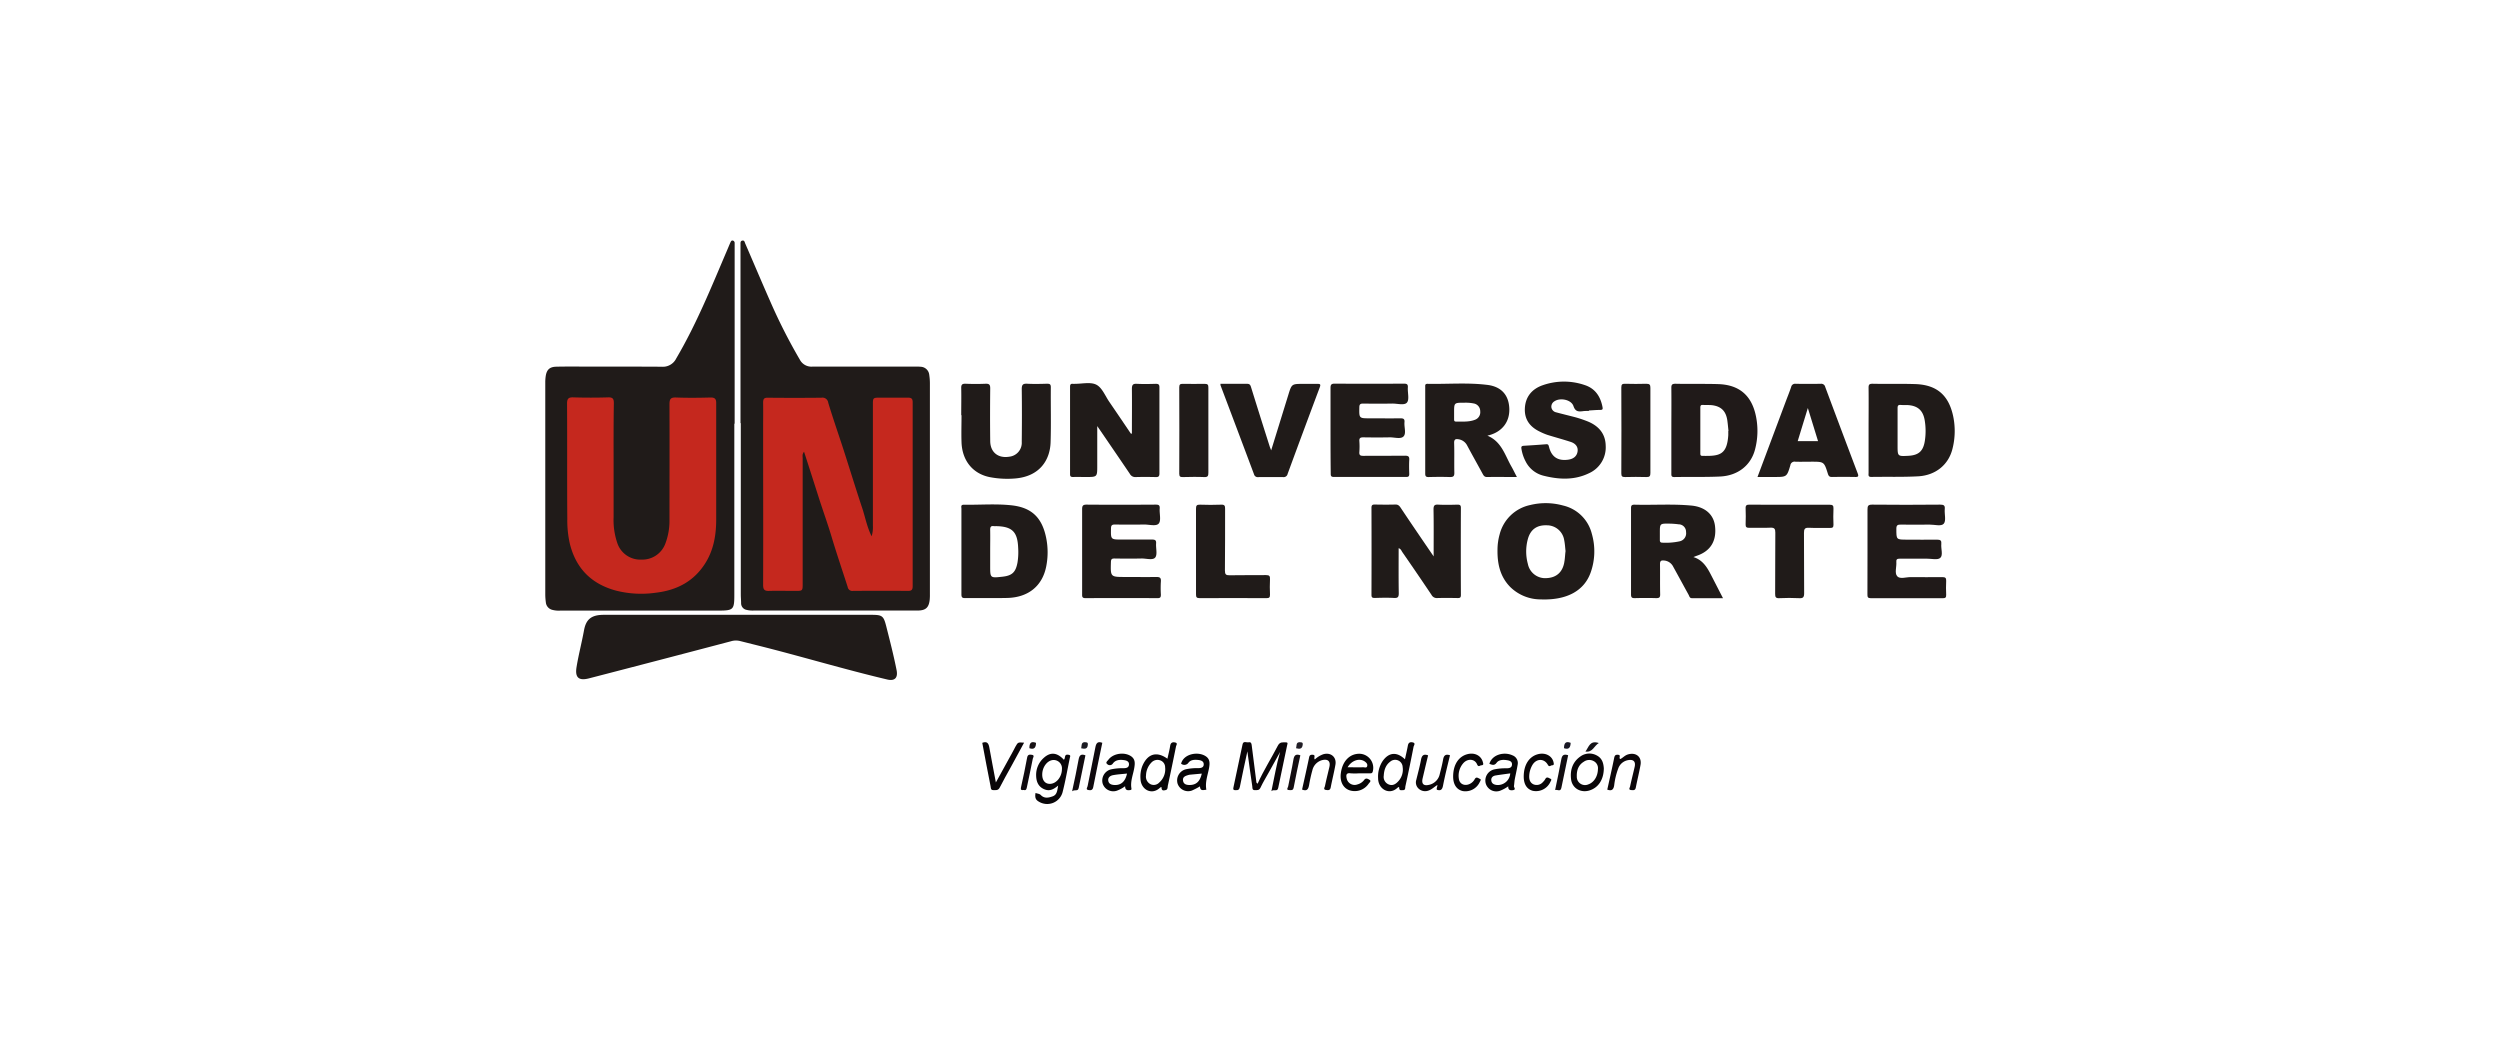 <svg id="Capa_1" data-name="Capa 1" xmlns="http://www.w3.org/2000/svg" viewBox="0 0 1000 417.78"><defs><style>.cls-1{fill:#201b19;}.cls-2{fill:#201a19;}.cls-3{fill:#0a0508;}.cls-4{fill:#090508;}.cls-5{fill:#0a0609;}.cls-6{fill:#0b0609;}.cls-7{fill:#080507;}.cls-8{fill:#0f090e;}.cls-9{fill:#130d11;}.cls-10{fill:#0f0a0f;}.cls-11{fill:#100a0f;}.cls-12{fill:#110c10;}.cls-13{fill:#141216;}.cls-14{fill:#211e26;}.cls-15{fill:#191824;}.cls-16{fill:#171114;}.cls-17{fill:#1b1b22;}.cls-18{fill:#c5281e;}.cls-19{fill:#080508;}.cls-20{fill:#060507;}.cls-21{fill:#060508;}.cls-22{fill:#060405;}.cls-23{fill:#090608;}</style></defs><title>UN</title><path class="cls-1" d="M293.73,169.47V238c0,5.85-.39,6.23-6.21,6.24H224.21a9.92,9.92,0,0,1-3.29-.3,3.38,3.38,0,0,1-2.57-2.91,24.73,24.73,0,0,1-.24-3.09q0-42.46,0-84.91a17.17,17.17,0,0,1,.19-2.68c.41-2.52,1.61-3.61,4.19-3.67,3.32-.08,6.64-.06,10-.05,10.72,0,21.45,0,32.17.06a5.94,5.94,0,0,0,5.83-3.31c8.07-13.71,14-28.41,20.23-43,.49-1.14.95-2.29,1.46-3.42.19-.44.44-.91,1.07-.71a1,1,0,0,1,.61,1c0,.55,0,1.11,0,1.66v70.58Z"/><path class="cls-1" d="M296.2,169.24V97.83c0-.62-.1-1.39.66-1.57,1-.24,1,.7,1.29,1.28,3.34,7.71,6.6,15.45,10,23.14a221.82,221.82,0,0,0,11.8,23.21,5.2,5.2,0,0,0,5.09,2.75c13.7,0,27.4,0,41.1,0a17.83,17.83,0,0,1,2.07.06,3.59,3.59,0,0,1,3.49,3.24,22.82,22.82,0,0,1,.26,3.3q0,42.24,0,84.49a20.45,20.45,0,0,1-.07,2.07c-.32,3.21-1.56,4.38-4.79,4.42-4.09,0-8.17,0-12.25,0l-53.35,0a10,10,0,0,1-2.88-.27,2.69,2.69,0,0,1-2.18-2.66c0-1.17-.12-2.35-.12-3.52V169.24Z"/><path class="cls-1" d="M295.26,245.93h53.35c4.25,0,4.82.4,5.86,4.48,1.49,5.88,3,11.74,4.18,17.71.58,3.05-.78,4.39-3.76,3.68-17.38-4.11-34.47-9.28-51.78-13.61l-7.22-1.81a6.82,6.82,0,0,0-3.47.12Q264,264,235.61,271.34c-4.13,1.08-5.66-.34-5-4.46.81-5,2.11-9.85,3-14.79.78-4.11,2.68-6.16,7.82-6.16h53.77Z"/><path class="cls-1" d="M573.46,222.56c0-6.69.06-12.75-.05-18.81,0-1.6.44-2,2-1.89,2.48.13,5,.07,7.47,0,1,0,1.48.09,1.48,1.3q-.08,17.41,0,34.85c0,1.09-.43,1.23-1.34,1.21-2.7-.05-5.4-.07-8.09,0a2.38,2.38,0,0,1-2.33-1.28q-5.77-8.59-11.67-17.1c-.36-.53-.56-1.26-1.47-1.57,0,6.08-.06,12.07.05,18,0,1.56-.38,2-1.93,1.91-2.55-.14-5.12-.07-7.67,0-1,0-1.32-.21-1.32-1.25q.06-17.43,0-34.85c0-1,.37-1.28,1.32-1.27,2.77.06,5.54.08,8.3,0,1.11,0,1.56.56,2.09,1.34C564.52,209.49,568.81,215.75,573.46,222.56Z"/><path class="cls-1" d="M452.76,173.48c0-6,.07-12,0-17.95,0-1.69.51-2.11,2.1-2,2.49.13,5,.07,7.47,0,1.07,0,1.45.3,1.44,1.41q0,17.24,0,34.46c0,1.08-.32,1.46-1.41,1.43-2.7-.06-5.4-.08-8.1,0a2.44,2.44,0,0,1-2.33-1.31c-3.83-5.66-7.7-11.3-11.55-16.94l-1.48-2.15v15.85c0,4.52,0,4.52-4.51,4.52-1.73,0-3.46-.05-5.19,0-.9,0-1.19-.28-1.18-1.18q0-17.44,0-34.88c0-.86.21-1.32,1.15-1.21a7.66,7.66,0,0,0,.83,0c2.9,0,6.28-.83,8.57.37s3.5,4.45,5.14,6.83Q448,167,452.3,173.39A2.43,2.43,0,0,0,452.76,173.48Z"/><path class="cls-1" d="M384.49,166.06c0-3.59.08-7.19,0-10.78-.05-1.51.46-1.84,1.86-1.78,2.62.11,5.26.11,7.88,0,1.44-.06,1.87.37,1.86,1.84-.07,7.05-.09,14.1,0,21.15.07,4.47,3.2,6.91,7.61,6.19a5.58,5.58,0,0,0,5-5.91c.08-7.05.1-14.1,0-21.15,0-1.76.51-2.22,2.19-2.13,2.62.14,5.26.08,7.88,0,1.1,0,1.57.16,1.56,1.43-.07,7.33.14,14.66-.09,22-.21,6.75-4.06,13.69-14.33,14.48a37,37,0,0,1-9.91-.53c-6.88-1.34-11.16-6.63-11.39-14-.12-3.59,0-7.18,0-10.78Z"/><path class="cls-1" d="M432.85,220.56c0-5.6,0-11.2,0-16.81,0-1.37.25-1.91,1.79-1.9,9.2.08,18.4.06,27.59,0,1.22,0,1.75.2,1.65,1.56-.16,2.06.65,4.76-.38,6s-3.88.36-5.92.4c-3.87.06-7.75.05-11.62,0-1.14,0-1.53.3-1.56,1.5-.09,4.51-.14,4.51,4.34,4.51,4,0,8,0,12,0,1.18,0,1.81.17,1.7,1.56-.15,1.92.6,4.41-.35,5.62s-3.61.36-5.51.4c-3.6.08-7.19.06-10.79,0-1.07,0-1.38.28-1.42,1.39-.18,6-.22,6,5.75,6,4.15,0,8.3.07,12.45,0,1.5,0,1.88.43,1.78,1.85a42.79,42.79,0,0,0,0,5.19c0,1-.17,1.44-1.33,1.43q-14.43-.08-28.84,0c-1.43,0-1.33-.74-1.33-1.69C432.86,231.9,432.85,226.23,432.85,220.56Z"/><path class="cls-2" d="M747,220.45c0-5.53,0-11.07,0-16.6,0-1.45.2-2,1.87-2q13.59.14,27.19,0c1.43,0,2,.31,1.84,1.8-.17,2,.62,4.6-.38,5.81s-3.75.35-5.73.38c-3.8.06-7.61.05-11.42,0-1.23,0-1.84.14-1.83,1.66,0,4.37-.07,4.36,4.29,4.36,4,0,8,.07,12,0,1.41,0,1.82.42,1.69,1.75-.2,1.91.81,4.45-.42,5.55-1,.94-3.54.3-5.4.31-3.6,0-7.2,0-10.79,0-1.09,0-1.47.29-1.38,1.38.15,1.92-.77,4.37.34,5.64s3.53.34,5.38.36c4.22.06,8.44,0,12.66,0,1.14,0,1.62.26,1.56,1.49-.09,1.86-.09,3.74,0,5.6.06,1.16-.42,1.36-1.45,1.35-9.55,0-19.1,0-28.65,0-1.29,0-1.41-.5-1.4-1.58C747,231.94,747,226.2,747,220.45Z"/><path class="cls-1" d="M532.21,172c0-5.6,0-11.2,0-16.8,0-1.34.33-1.75,1.71-1.74q13.79.09,27.58,0c1.21,0,1.74.2,1.64,1.56-.14,2.06.68,4.75-.35,6s-3.87.37-5.92.41c-3.87.07-7.74.06-11.61,0-1.17,0-1.51.33-1.53,1.51-.08,4.39-.12,4.39,4.2,4.39,4.08,0,8.16.05,12.24,0,1.25,0,1.75.28,1.62,1.6-.17,1.91.77,4.38-.35,5.61s-3.65.36-5.55.4c-3.53.07-7.06.06-10.58,0-1.14,0-1.65.26-1.57,1.49a28.71,28.71,0,0,1,0,4.35c-.12,1.38.48,1.57,1.67,1.56,5.53-.06,11.07,0,16.6-.06,1.36,0,1.78.36,1.69,1.71-.11,1.86-.06,3.73,0,5.6,0,.9-.28,1.19-1.18,1.19q-14.52,0-29,0c-1.3,0-1.23-.69-1.23-1.57C532.22,183.52,532.21,177.78,532.21,172Z"/><path class="cls-1" d="M635.52,164.37c-.83,0-1.67,0-2.49.12-1.75.22-2.93.09-3.65-2.07-.86-2.55-5.26-3.45-7.56-1.93a2.5,2.5,0,0,0-1.27,2.44,2.42,2.42,0,0,0,1.9,2c2.59.7,5.2,1.32,7.79,2a47.84,47.84,0,0,1,4.69,1.58c4.43,1.76,7.26,4.88,7.35,9.78a11.33,11.33,0,0,1-6.68,11c-6,2.9-12.17,2.53-18.39.94a10.9,10.9,0,0,1-6.9-5.55,16,16,0,0,1-1.72-5.06c-.17-.91,0-1.25.93-1.31,3-.18,5.93-.37,8.9-.61,1-.09,1,.44,1.22,1.18,1,3.9,3.53,5.54,7.57,5,1.94-.25,3.48-1.21,3.81-3.22s-.93-3.3-2.71-3.89c-3.06-1-6.19-1.84-9.28-2.8a24.34,24.34,0,0,1-3-1.26c-4-1.89-6.32-4.86-6.08-9.44s2.84-7.64,7-9.13a25.61,25.61,0,0,1,16.89-.13c4.23,1.36,6.36,4.58,7.17,8.84.16.85,0,1.1-.87,1.12-1.52,0-3,.14-4.55.22Z"/><path class="cls-1" d="M488.18,153.53c3.67,0,7.19,0,10.71,0,1.14,0,1.31.65,1.58,1.5q3.64,11.73,7.37,23.44c.14.45.33.88.63,1.67,2.35-7.61,4.6-14.87,6.84-22.13,1.37-4.45,1.35-4.46,6-4.46,1.86,0,3.73,0,5.6,0,1.05,0,1.5.07,1,1.37q-6.49,17.28-12.86,34.63a1.6,1.6,0,0,1-1.77,1.29c-3.31-.05-6.63,0-9.95,0a1.51,1.51,0,0,1-1.71-1.09q-6.66-17.78-13.38-35.54A2.6,2.6,0,0,1,488.18,153.53Z"/><path class="cls-1" d="M716,201.89c5.25,0,10.51,0,15.76,0,1.25,0,1.7.27,1.63,1.59-.11,2.14-.08,4.29,0,6.43,0,1-.33,1.28-1.3,1.26-2.83-.06-5.67.09-8.5-.06-1.72-.09-2,.54-2,2.1.07,8,0,16,.07,24.06,0,1.65-.44,2.1-2.05,2-2.62-.14-5.26-.12-7.88,0-1.42.07-1.68-.43-1.67-1.73.06-8.16,0-16.32.07-24.47,0-1.54-.34-2.05-1.94-2-2.82.14-5.66,0-8.5.06-1.06,0-1.48-.28-1.44-1.39.07-2.14.09-4.29,0-6.43-.06-1.26.5-1.46,1.59-1.45C705.17,201.92,710.56,201.89,716,201.89Z"/><path class="cls-1" d="M478.4,220.51c0-5.67,0-11.34,0-17,0-1.23.25-1.69,1.58-1.64,2.83.11,5.67.11,8.5,0,1.37-.06,1.57.46,1.56,1.66,0,8.22,0,16.45-.07,24.67,0,1.57.39,1.95,1.93,1.91,4.84-.11,9.68,0,14.52-.07,1.32,0,1.64.38,1.58,1.62-.11,2.07-.09,4.15,0,6.22,0,1.11-.32,1.38-1.39,1.38q-13.38-.06-26.75,0c-1.23,0-1.46-.41-1.45-1.53C478.43,232,478.4,226.24,478.4,220.51Z"/><path class="cls-1" d="M483.35,172.26c0,5.6,0,11.21,0,16.81,0,1.25-.18,1.83-1.65,1.76-2.83-.13-5.67-.06-8.5,0-1,0-1.5-.09-1.5-1.31q.07-17.33,0-34.65c0-1.19.49-1.34,1.48-1.33,2.9,0,5.81.08,8.71,0,1.24,0,1.47.41,1.46,1.53C483.33,160.78,483.35,166.52,483.35,172.26Z"/><path class="cls-1" d="M660.16,172.16c0,5.67,0,11.33,0,17,0,1.23-.28,1.71-1.59,1.66-2.83-.09-5.67-.07-8.5,0-1.12,0-1.55-.2-1.54-1.44q.08-17.2,0-34.41c0-1.23.4-1.49,1.53-1.46,2.83.07,5.67.09,8.5,0,1.3,0,1.61.41,1.6,1.65C660.13,160.83,660.16,166.5,660.16,172.16Z"/><path class="cls-3" d="M503.05,313.48c2.34-5.26,5.45-10.11,8.09-15.22.83-1.61,2-1.31,3.28-1.31.87,0,.55.66.47,1-1.18,5.73-2.41,11.45-3.6,17.17-.38,1.81-1.7.36-2.73,1.35,1.23-5.63,2-10.7,3.49-15.69l-4.59,8.28c-1.1,2-2.3,3.92-3.26,6-.53,1.12-1.32,1-2.2,1-1.25.05-1-1-1.1-1.61-.68-4.42-1.25-8.86-1.95-13.9-1.09,5.1-2.12,9.63-3,14.19-.23,1.22-.76,1.38-1.78,1.33-.71,0-1-.2-.82-1,1.24-5.78,2.42-11.58,3.68-17.36.31-1.46,1.58-.62,2.41-.79,1.14-.23,1.18.71,1.27,1.42.61,4.64,1.18,9.29,1.77,13.94C502.55,312.69,502.41,313.16,503.05,313.48Z"/><path class="cls-4" d="M392.91,297.13c1.94-.76,2.54.23,2.83,1.91.8,4.53,1.69,9,2.61,13.94l6.79-12.34c.36-.66.69-1.34,1.05-2,1-1.77,1-1.76,3.45-1.57-1.77,3.27-3.5,6.44-5.23,9.62-1.52,2.78-3.1,5.53-4.53,8.35-.64,1.25-1.64,1-2.64,1s-.9-1-1-1.5C395.07,308.74,394,302.92,392.91,297.13Z"/><path class="cls-5" d="M580,302.11c-1,4.11-2,8.1-2.79,12.14-.31,1.6-.92,2.16-2.45,1.65-.25-.63.21-1.18.2-1.91-1.22.72-2.13,1.73-3.44,2.19a3.84,3.84,0,0,1-4-.66,3.38,3.38,0,0,1-1-3.59c.65-2.67,1.38-5.33,1.88-8,.31-1.7,1-2.47,2.84-1.79-.73,3-1.46,6.1-2.18,9.16-.53,2.23.34,3.17,2.58,2.63a5.56,5.56,0,0,0,4.26-4.31c.49-1.93,1-3.86,1.34-5.82C577.54,302.12,578.29,301.53,580,302.11Z"/><path class="cls-5" d="M520.83,315.82c.92-4.15,1.85-8.25,2.71-12.36.19-.86.19-1.6,1.41-1.56,1.61,0,.35,1.31,1,1.87a9.58,9.58,0,0,1,3.39-2.08c3-.85,5.36,1.15,4.83,4.19s-1.31,6.06-1.89,9.1c-.23,1.21-1,1.13-1.85,1-1.27-.13-.55-1.07-.45-1.54.53-2.56,1.18-5.09,1.77-7.63.53-2.25-.55-3.32-2.8-2.78a5.45,5.45,0,0,0-4,4.08,57.33,57.33,0,0,0-1.3,5.84C523.35,315.55,522.87,316.64,520.83,315.82Z"/><path class="cls-6" d="M642.91,315.84c.92-4.15,1.87-8.3,2.72-12.47.19-.95.35-1.53,1.49-1.47,1.56.09.17,1.28,1,1.72.93-.4,1.75-1.44,3-1.83,3.21-1,5.67.91,5.09,4.18-.54,3-1.3,6.06-1.9,9.1-.25,1.23-1.12,1-1.9.95-1.15-.13-.46-1-.38-1.42.56-2.63,1.23-5.22,1.83-7.84.48-2.08-.44-3.08-2.53-2.72a5.1,5.1,0,0,0-4,3.26,28.38,28.38,0,0,0-1.65,6.8C645.42,315.81,644.71,316.53,642.91,315.84Z"/><path class="cls-7" d="M609.49,310.4c.08-4.51,2.14-7.72,5.58-8.69,3-.85,5.82.61,6.36,3.26.13.59.23,1.14-.61,1.15-.55,0-1.08.87-1.69-.21-1.48-2.63-4.61-2.55-6.18.11a9.42,9.42,0,0,0-1.26,4.32c-.07,1.5.36,2.82,1.78,3.43a3.31,3.31,0,0,0,3.75-1,4.59,4.59,0,0,0,.88-1.13c.65-1.22,1.5-.34,2.12-.12s.1.88-.08,1.26a6.32,6.32,0,0,1-7,3.55C610.7,315.68,609.44,313.65,609.49,310.4Z"/><path class="cls-7" d="M581.26,310.39c.08-4.53,2.14-7.73,5.59-8.69,2.92-.82,5.58.49,6.28,3.09.16.6.47,1.26-.57,1.33-.6,0-1.17.93-1.74-.41-.93-2.2-3.75-2.38-5.46-.48a7.61,7.61,0,0,0-1.8,6.36c.29,2,2.17,2.86,4.08,2.09a4.38,4.38,0,0,0,2.24-2c.66-1.22,1.51-.33,2.12-.11s.08.88-.1,1.26a6.33,6.33,0,0,1-6.79,3.6C582.57,315.83,581.2,313.69,581.26,310.39Z"/><path class="cls-8" d="M440.92,297.12c-1.22,5.89-2.47,11.79-3.62,17.71-.25,1.29-1,1.35-1.92,1.19-1.21-.21-.46-1-.34-1.56,1-5.19,2.14-10.37,3.12-15.58C438.48,297.21,439.11,296.43,440.92,297.12Z"/><path class="cls-9" d="M520.14,302.12c-.9,4.27-1.88,8.55-2.66,12.85-.24,1.31-1,1.09-1.78,1.06-1.42,0-.53-1-.44-1.45.68-3.57,1.51-7.12,2.1-10.7C517.65,302.1,518.35,301.46,520.14,302.12Z"/><path class="cls-10" d="M409.52,316c-.95.1-1.37,0-1.12-1.08.89-3.94,1.73-7.9,2.45-11.87.24-1.36,1.07-1.25,1.92-1.13,1.2.18.44,1.13.35,1.56-.71,3.76-1.58,7.5-2.33,11.25C410.62,315.61,410.47,316.27,409.52,316Z"/><path class="cls-11" d="M428.85,316.51c1-4.67,1.87-8.62,2.57-12.61.3-1.71.9-2.49,2.75-1.77-.89,4.29-1.81,8.63-2.68,13C431.16,316.77,430,315.64,428.85,316.51Z"/><path class="cls-12" d="M622.05,316c.85-4.2,1.75-8.22,2.47-12.27.3-1.69,1-2.21,2.74-1.64-.9,4.32-1.82,8.65-2.7,13C624.19,316.89,623,315.72,622.05,316Z"/><path class="cls-13" d="M639.52,297.21c-1.93,1.15-2.43,3.84-5.35,3.41C635.53,298.83,635.91,296,639.52,297.21Z"/><path class="cls-14" d="M518.42,299.29c.33-1-.22-2.65,1.86-2.39.71.09.89.22.81,1C520.88,299.67,519.81,299.67,518.42,299.29Z"/><path class="cls-15" d="M625.6,299.28c0-1.85.56-3,2.67-2.15C628.2,298.92,627.6,300,625.6,299.28Z"/><path class="cls-16" d="M414.4,297.13c0,1.86-.69,2.85-2.64,2.15C411.72,297.43,412.29,296.29,414.4,297.13Z"/><path class="cls-17" d="M432.48,299.32c.26-1.21-.1-2.67,1.83-2.42.7.09.88.22.82,1C435,299.74,433.84,299.59,432.48,299.32Z"/><path class="cls-18" d="M245.44,185.49q0,10.69,0,21.38A28.55,28.55,0,0,0,247,217.44a9.69,9.69,0,0,0,9.61,6.4,9.81,9.81,0,0,0,9.58-6.54,25.38,25.38,0,0,0,1.6-8.7c0-15.64.06-31.28,0-46.91,0-2,.43-2.77,2.61-2.69,4.63.18,9.27.13,13.9,0,1.68,0,2.18.64,2.18,2.17,0,15.5,0,31,0,46.5,0,6.1-.91,12-4.23,17.41-4.59,7.43-11.46,11-19.87,12a41,41,0,0,1-16-.84c-9.81-2.66-16-8.84-18.46-18.81a42.25,42.25,0,0,1-1-9.86c-.12-15.36,0-30.72-.1-46.08,0-2,.53-2.61,2.54-2.54q6.94.21,13.9,0c1.93-.06,2.29.66,2.28,2.39C245.4,169.44,245.44,177.46,245.44,185.49Z"/><path class="cls-18" d="M348.65,214.52a12.24,12.24,0,0,0,.51-4.21q0-24.18,0-48.36c0-2.88,0-2.88,3-2.89,3.67,0,7.34.05,11,0,1.43,0,1.92.42,1.91,1.88q0,36.74,0,73.48c0,1.38-.33,1.95-1.84,1.94-7.33-.07-14.66-.06-22,0a1.89,1.89,0,0,1-2.16-1.58c-2.17-6.74-4.45-13.43-6.48-20.22-1.5-5-3.27-9.9-4.87-14.86-2-6.26-4-12.52-6.1-19-.83,1-.55,1.86-.55,2.66q0,25,0,50c0,3,0,3-3,3-3.46,0-6.93-.1-10.38,0-1.91.08-2.44-.51-2.44-2.42.07-20.75,0-41.51,0-62.26,0-3.53.06-7.06,0-10.59,0-1.48.33-2.06,1.95-2,7.12.08,14.25.07,21.37,0a2.3,2.3,0,0,1,2.72,2c1.93,6.38,4.14,12.67,6.19,19,2.57,8,5,15.94,7.65,23.88C346.19,207.42,346.93,211.06,348.65,214.52Z"/><path class="cls-1" d="M684,229.19c-1.48-2.78-3.25-5.31-6.63-6.36.56-.22.94-.39,1.33-.52,5.49-1.85,8-5.89,7.31-11.86-.53-4.67-4-7.7-9.43-8.22-7.6-.72-15.21-.15-22.82-.36-1.15,0-1.36.43-1.35,1.46q0,17.22,0,34.45c0,1.23.4,1.5,1.53,1.47,2.84-.07,5.68-.09,8.51,0,1.24,0,1.65-.24,1.62-1.57-.1-4,0-8-.07-12,0-1.4.5-1.6,1.7-1.47a4.47,4.47,0,0,1,3.59,2.48c2.07,3.74,4.1,7.5,6.16,11.24.31.56.38,1.35,1.34,1.34,4,0,8.07,0,12.41,0C687.32,235.65,685.68,232.41,684,229.19Zm-12.06-12.68a26.39,26.39,0,0,1-7,.56c-.72,0-1-.33-1-1,0-1,0-1.93,0-2.9,0-3.75,0-3.77,3.78-3.72a32.71,32.71,0,0,1,3.7.27,3,3,0,0,1,3,3.1A3.26,3.26,0,0,1,671.92,216.51Z"/><path class="cls-1" d="M604.58,186.63c-2.6-4.52-3.92-10-9.62-12.36l.9-.24c5.2-1.51,8.11-5.49,7.86-10.75s-3.18-8.63-8.76-9.32c-8-1-16-.26-24-.43-1,0-.87.65-.87,1.26,0,11.55,0,23.1,0,34.65,0,1.11.35,1.4,1.41,1.38,2.84-.07,5.68-.1,8.51,0,1.4,0,1.76-.41,1.73-1.76-.09-3.94.05-7.89-.08-11.83-.05-1.59.66-1.72,1.84-1.51a4.64,4.64,0,0,1,3.37,2.49c2,3.75,4.11,7.49,6.15,11.25.41.75.74,1.37,1.81,1.35,3.86-.07,7.73,0,11.94,0C605.89,189.18,605.3,187.87,604.58,186.63Zm-14.64-18.7c-2.45.93-5,.68-7.57.7-.7,0-.73-.44-.73-.95,0-.9,0-1.8,0-2.7,0-3.9,0-3.9,4.05-3.89a16.48,16.48,0,0,1,4.08.35,3.14,3.14,0,0,1,2.32,3.07A3.21,3.21,0,0,1,589.94,167.93Z"/><path class="cls-1" d="M418.41,214.87c-1.67-7.89-5.81-11.89-13.85-12.75-6.33-.68-12.71-.13-19.07-.23-1.32,0-.91,1-.92,1.62,0,5.67,0,11.34,0,17s0,11.48,0,17.21c0,1.14.27,1.54,1.47,1.52,5.6-.06,11.2.07,16.8-.06,8.37-.18,14-4.68,15.6-12.38A28.94,28.94,0,0,0,418.41,214.87ZM407,225c-.71,3.85-2.11,5.24-5.93,5.67-5,.57-5,.57-5-4.26v-5.8c0-2.91.06-5.81,0-8.71,0-1.21.37-1.63,1.52-1.44a7.63,7.63,0,0,0,.83,0c6.45.12,8.61,2.25,8.85,8.75A26,26,0,0,1,407,225Z"/><path class="cls-1" d="M781.27,166.49c-1.81-8.5-6.62-12.6-15.27-12.86-5.67-.18-11.35,0-17-.13-1.34,0-1.58.41-1.57,1.64.07,5.67,0,11.35,0,17s0,11.35,0,17c0,.77-.3,1.65,1.11,1.63,6.23-.11,12.47.09,18.68-.24,7-.37,12.17-4.62,13.75-10.93A28.82,28.82,0,0,0,781.27,166.49Zm-11.33,9.83c-.63,4.09-2.43,5.77-6.56,6-4.35.23-4.35.23-4.35-4.15v-6c0-3,0-5.95,0-8.92,0-1,.27-1.36,1.28-1.27s1.93,0,2.9.06c4,.29,6.07,2.23,6.7,6.25A25.81,25.81,0,0,1,769.94,176.32Z"/><path class="cls-2" d="M702.44,166.79c-1.64-8.53-6.66-12.91-15.25-13.15-5.67-.17-11.35,0-17-.14-1.44,0-1.67.48-1.65,1.75.06,5.61,0,11.21,0,16.81,0,5.75,0,11.49,0,17.23,0,.88-.08,1.56,1.22,1.53,6.09-.11,12.18.07,18.26-.21,7.12-.33,12.35-4.47,14-10.86A29.09,29.09,0,0,0,702.44,166.79Zm-11.13,5.6c0,.56,0,1.11,0,1.66-.52,8.1-3.7,8.41-10.35,8.3-.83,0-.83-.48-.83-1.07,0-6.08,0-12.16,0-18.24,0-.8.23-1.11,1-1.07,1.17.07,2.36,0,3.52.09,3.82.43,5.76,2.37,6.29,6.21.19,1.37.3,2.74.45,4.11Z"/><path class="cls-1" d="M636.72,213.48A15.44,15.44,0,0,0,625.2,202.2a26,26,0,0,0-13.11-.19,16,16,0,0,0-12.22,11.68,23.2,23.2,0,0,0-.87,6.12c-.1,5.61,1,10.84,5.11,15a17.39,17.39,0,0,0,12.18,4.95c10.65.4,17.45-3.58,20-10.83A25.26,25.26,0,0,0,636.72,213.48Zm-11,11.45c-.71,3.94-3.15,6.11-7,6.31a7.06,7.06,0,0,1-7.57-5.65,18.89,18.89,0,0,1,0-10c1.08-3.86,3.64-5.63,7.65-5.47a7,7,0,0,1,6.89,6c.3,1.48.37,3,.53,4.32C626,222.05,626,223.51,625.7,224.93Z"/><path class="cls-1" d="M743.08,189.36q-6.55-17.3-13-34.6a1.61,1.61,0,0,0-1.81-1.24q-5,.07-10,0a1.59,1.59,0,0,0-1.8,1.26c-.63,1.89-1.39,3.74-2.09,5.61L703,190.79h6.75c4.92,0,5,0,6.39-4.67a1.68,1.68,0,0,1,2-1.44c2.14.07,4.29,0,6.43,0,5,0,5.08,0,6.56,4.76.3.95.62,1.37,1.66,1.35q4.66-.08,9.34,0C743.36,190.83,743.49,190.44,743.08,189.36Zm-24-12.9c1.32-4.32,2.6-8.5,4.06-13.25l4.08,13.25Z"/><path class="cls-19" d="M427.29,301.89c-1.77-.28-1,1.5-1.76,2q-4-4.38-8-.76a9.07,9.07,0,0,0-3.07,7.18c.06,2.24.78,4.22,3,5.28s3.85.28,5.81-1.37c-.37,2-.43,3.69-2.21,4.32-1.6.56-3.28,1-4.77-.55-.47-.48-1.36-.54-2.08-.8-.31,1.93.06,2.78,1.45,3.54A6.38,6.38,0,0,0,425,317c1.21-4.66,2-9.42,3-14.14C428.24,302.2,428,302,427.29,301.89Zm-7.4,11.65c-1.86,0-3-1.43-3-3.69,0-3.13,2.16-5.87,4.6-5.85a3.33,3.33,0,0,1,3.28,3.68C424.75,310.83,422.44,313.59,419.89,313.54Z"/><path class="cls-19" d="M470.08,297c-1-.24-1.8,0-2,1.27-.27,1.74-.72,3.45-1.11,5.22-4.32-3.12-8-2-10.07,3a11.75,11.75,0,0,0-.7,5.08c.16,4.2,4.31,6.54,7.55,3.74.24-.21.86-.76.87-.28,0,1.43.93,1.16,1.62,1,.92-.19.77-1.17.91-1.84q1.68-7.75,3.24-15.55C470.48,298.1,471.22,297.24,470.08,297Zm-6.37,16a3,3,0,0,1-3.4.73,3.39,3.39,0,0,1-1.9-3.58,7.63,7.63,0,0,1,2.18-5.16,3.29,3.29,0,0,1,3.4-.88,2.91,2.91,0,0,1,2.06,2.8A7,7,0,0,1,463.71,313Z"/><path class="cls-4" d="M565,296.94c-1.06-.21-1.64.18-1.85,1.28-.32,1.74-.73,3.46-1.17,5.5-3.28-3.15-6.47-2.79-8.92.7a11.31,11.31,0,0,0-1.82,6.86c0,4.4,4.4,6.81,7.56,4,.23-.2.87-.76.88-.22,0,1.33.87,1,1.53,1,1.06,0,.83-1,.95-1.55q1.73-7.87,3.26-15.78C565.53,298.17,566.42,297.21,565,296.94Zm-5.68,15.56c-1,1.13-2.26,1.92-3.82,1.28a3.23,3.23,0,0,1-2-3.51c.13-2.19.72-4.2,2.56-5.58a3,3,0,0,1,5,2.12A6.83,6.83,0,0,1,559.33,312.5Z"/><path class="cls-20" d="M482.44,302.6c-3.08-2.21-9-1.13-10,2.87a2,2,0,0,0,3-.46c1-1.21,2.6-1.16,4.05-1,.95.14,2,.47,2,1.72s-1,1.49-2,1.52a22.11,22.11,0,0,0-5.14.46,4.6,4.6,0,0,0-3.31,5.77,4.46,4.46,0,0,0,5.69,2.75,28.17,28.17,0,0,0,3.27-1.69c.08,2.05,1.41,1.42,2.54,1.36-.57-3.13.59-5.94,1.11-8.83C483.91,305.44,484.06,303.76,482.44,302.6ZM475.8,314c-1.26,0-2.4-.33-2.59-1.78s.9-1.84,2-2.17a3.7,3.7,0,0,1,.8-.18l4.7-.43C480,312.62,478.46,314,475.8,314Z"/><path class="cls-20" d="M605.88,311.9c.37-2,.86-4,1.19-6.08a3.27,3.27,0,0,0-2.07-3.68c-3.26-1.52-8.09-.43-9.25,3.38,1.11.45,2,.81,2.91-.43s2.71-1.26,4.23-1c1,.15,2,.52,1.91,1.78s-1.11,1.42-2.11,1.45a22,22,0,0,0-5.13.47,4.58,4.58,0,0,0-3.26,5.63,4.41,4.41,0,0,0,5.6,2.92,14.08,14.08,0,0,0,3.4-1.82c-.06,1.35.61,1.7,1.78,1.56,1.55-.19.4-1.12.5-1.69C605.73,313.55,605.73,312.71,605.88,311.9ZM598.76,314c-1.09-.12-2.06-.51-2.23-1.73s.59-1.91,1.74-2.09c1.88-.31,3.77-.54,5.83-.83A5,5,0,0,1,598.76,314Z"/><path class="cls-21" d="M452.5,302.55c-2.65-1.88-7.22-1.25-9.15,1.35-.35.47-1.25,1.11-.52,1.68a1.46,1.46,0,0,0,2.32-.18c1.1-1.52,2.84-1.58,4.52-1.34.94.14,2,.5,1.92,1.77s-1.12,1.43-2.1,1.45a22.17,22.17,0,0,0-5.14.48,4.62,4.62,0,0,0-3.3,5.62,4.46,4.46,0,0,0,5.6,2.93,12.82,12.82,0,0,0,3.4-1.82c0,1.37.68,1.73,1.83,1.56.45-.06.8-.09.69-.69-.49-2.89.71-5.55,1.16-8.32C454,305.37,454.13,303.72,452.5,302.55ZM445.71,314c-1.18-.07-2.24-.44-2.41-1.77s.91-2,2-2.18c1.8-.33,3.64-.43,5.51-.63C450.11,312.64,448.41,314.14,445.71,314Z"/><path class="cls-22" d="M544,301.51c-4-.14-7,2.84-7.65,7.67-.48,3.26.78,5.89,3.28,6.87a6.71,6.71,0,0,0,7.83-2.57c.29-.42,1.14-1.05.41-1.51-.54-.34-1.48-1-2.19,0a5,5,0,0,1-2.7,1.8,3.24,3.24,0,0,1-4.31-2.39c-.28-1.27-.26-2.34,1.62-2.05a23,23,0,0,0,3.32,0H548c.48,0,.87,0,1.08-.64A5.63,5.63,0,0,0,544,301.51Zm2.86,5c-.24.79-1.06.38-1.6.4-2,.05-4,0-6.22,0,1.61-2.73,4.6-3.72,6.71-2.42C546.5,305,547.13,305.57,546.86,306.49Z"/><path class="cls-23" d="M638.74,302.2a6.1,6.1,0,0,0-6.64.43c-3.11,2.19-4.11,5.47-3.67,9.08s3.86,5.55,7.36,4.47,5.69-4.25,5.74-8.84C641.4,305.52,641,303.38,638.74,302.2Zm.43,5.48c-.06,2.92-1.62,5.3-3.83,6.07a3.29,3.29,0,0,1-4.62-3.08c-.09-2.48.59-4.65,2.84-6a3.7,3.7,0,0,1,3.91-.23A3.19,3.19,0,0,1,639.17,307.68Z"/></svg>